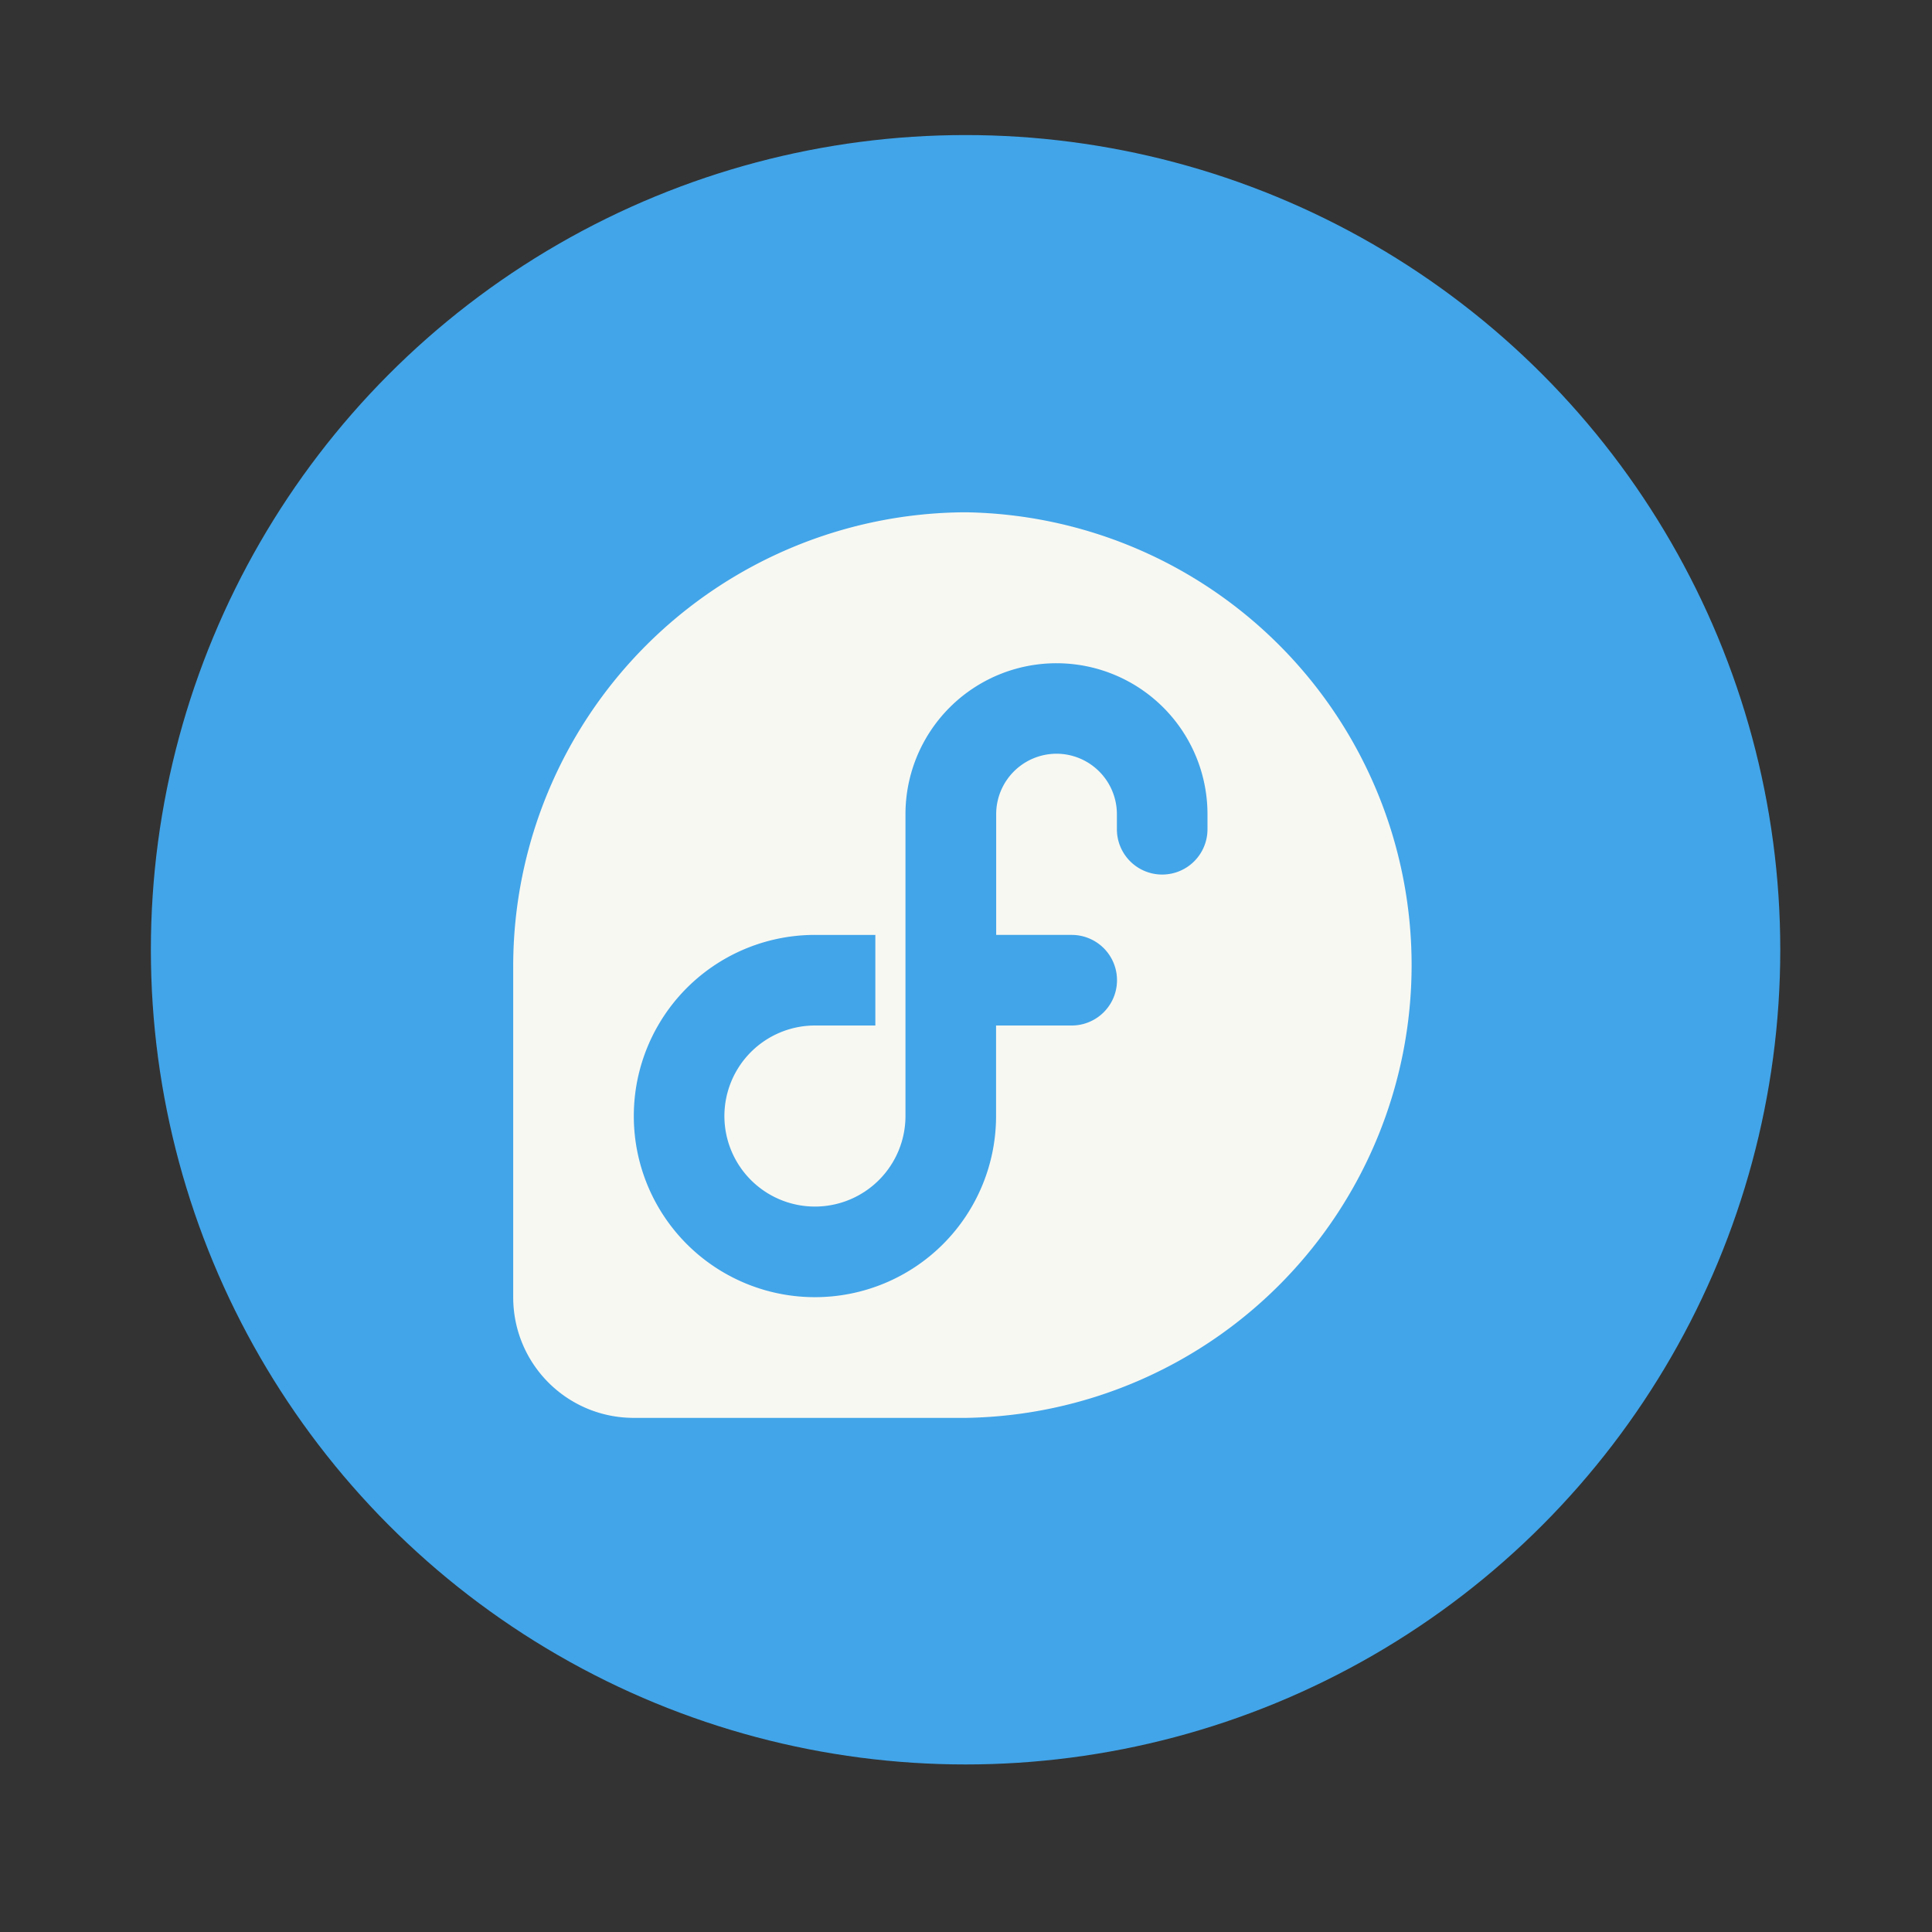 <svg xmlns="http://www.w3.org/2000/svg" width="64" height="64" viewBox="0 0 16.933 16.933"><rect x="0" y="0" width="16.933" height="16.933" fill="#333333" stroke="none"/><circle cx="8.467" cy="288.53" r="6.879" fill="#42a5e9" stroke-width=".927" style="paint-order:stroke markers fill" transform="translate(-.326 -291.17) scale(1.038)"/><path fill="#f8f8f2" d="M8.466 4.49a3.98 3.98 0 0 0-3.968 3.969v2.91c0 .586.472 1.058 1.058 1.058h2.91a3.969 3.969 0 0 0 0-7.937zm.794 1.323a1.323 1.323 0 0 1 1.323 1.323v.132a.397.397 0 0 1-.397.397.397.397 0 0 1-.397-.397v-.132a.53.53 0 0 0-.529-.53.53.53 0 0 0-.529.53v1.058h.662a.396.396 0 1 1 0 .794H8.73v.794a1.587 1.587 0 0 1-1.587 1.587 1.587 1.587 0 0 1-1.588-1.587 1.587 1.587 0 0 1 1.588-1.588h.529v.794h-.53a.794.794 0 0 0-.793.794.794.794 0 0 0 .794.793.794.794 0 0 0 .793-.793V7.136A1.323 1.323 0 0 1 9.26 5.813z"/></svg>